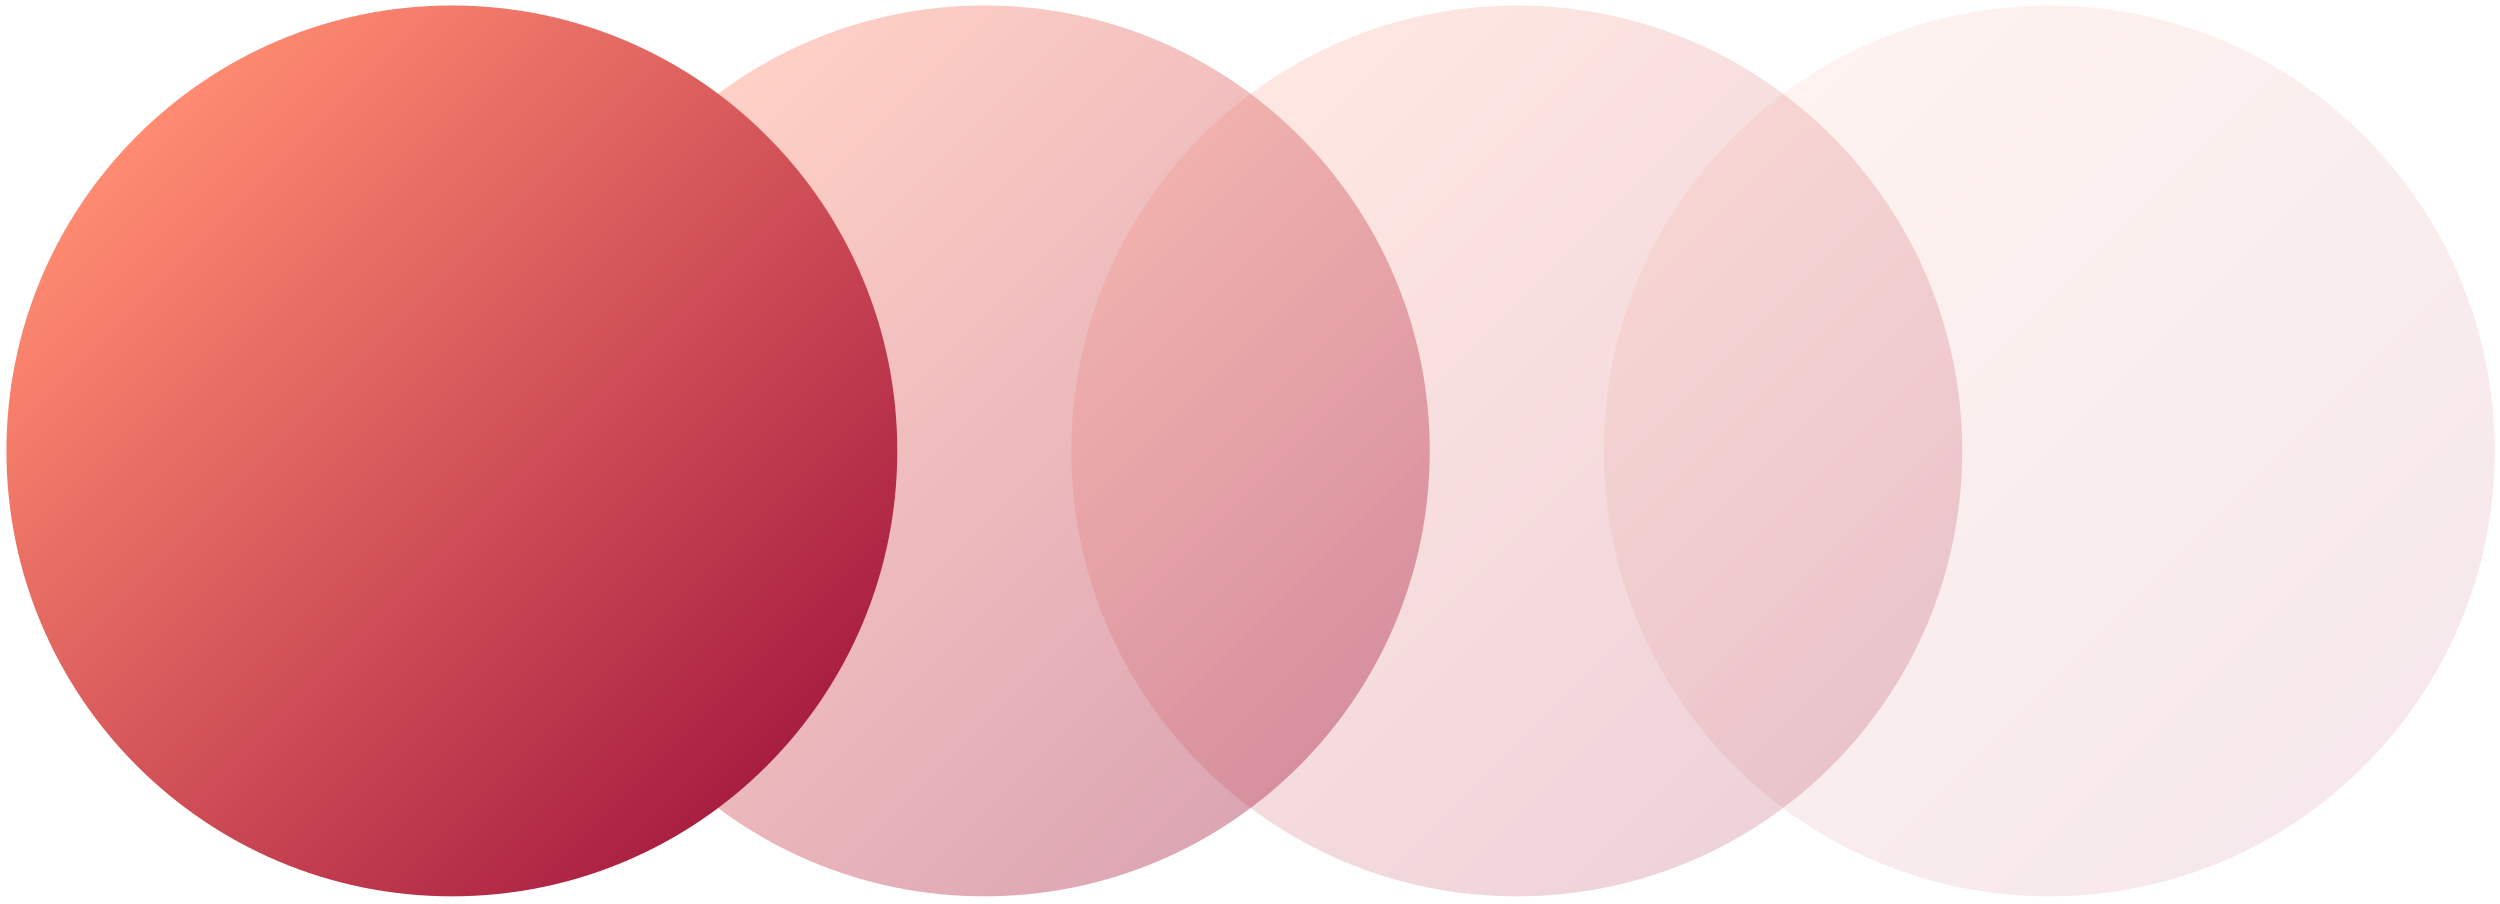 <svg width="213" height="77" viewBox="0 0 213 77" fill="none" xmlns="http://www.w3.org/2000/svg">
<path d="M174.597 76.368C195.556 76.368 212.547 59.377 212.547 38.417C212.547 17.458 195.556 0.467 174.597 0.467C153.637 0.467 136.646 17.458 136.646 38.417C136.646 59.377 153.637 76.368 174.597 76.368Z" fill="url(#paint0_linear)" fill-opacity="0.1"/>
<path d="M129.23 76.368C150.19 76.368 167.181 59.377 167.181 38.417C167.181 17.458 150.19 0.467 129.23 0.467C108.271 0.467 91.28 17.458 91.28 38.417C91.28 59.377 108.271 76.368 129.23 76.368Z" fill="url(#paint1_linear)" fill-opacity="0.2"/>
<path d="M83.864 76.368C104.824 76.368 121.815 59.377 121.815 38.417C121.815 17.458 104.824 0.467 83.864 0.467C62.905 0.467 45.914 17.458 45.914 38.417C45.914 59.377 62.905 76.368 83.864 76.368Z" fill="url(#paint2_linear)" fill-opacity="0.4"/>
<path d="M38.498 76.368C59.458 76.368 76.449 59.377 76.449 38.417C76.449 17.458 59.458 0.467 38.498 0.467C17.538 0.467 0.547 17.458 0.547 38.417C0.547 59.377 17.538 76.368 38.498 76.368Z" fill="url(#paint3_linear)"/>
<defs>
<linearGradient id="paint0_linear" x1="147.76" y1="11.584" x2="201.44" y2="65.264" gradientUnits="userSpaceOnUse">
<stop stop-color="#FF8B71"/>
<stop offset="0.704" stop-color="#C33F50"/>
<stop offset="1" stop-color="#A81E41"/>
</linearGradient>
<linearGradient id="paint1_linear" x1="102.394" y1="11.584" x2="156.074" y2="65.264" gradientUnits="userSpaceOnUse">
<stop stop-color="#FF8B71"/>
<stop offset="0.704" stop-color="#C33F50"/>
<stop offset="1" stop-color="#A81E41"/>
</linearGradient>
<linearGradient id="paint2_linear" x1="57.028" y1="11.584" x2="110.707" y2="65.264" gradientUnits="userSpaceOnUse">
<stop stop-color="#FF8B71"/>
<stop offset="0.704" stop-color="#C33F50"/>
<stop offset="1" stop-color="#A81E41"/>
</linearGradient>
<linearGradient id="paint3_linear" x1="11.662" y1="11.584" x2="65.341" y2="65.264" gradientUnits="userSpaceOnUse">
<stop stop-color="#FF8B71"/>
<stop offset="0.704" stop-color="#C33F50"/>
<stop offset="1" stop-color="#A81E41"/>
</linearGradient>
</defs>
</svg>
